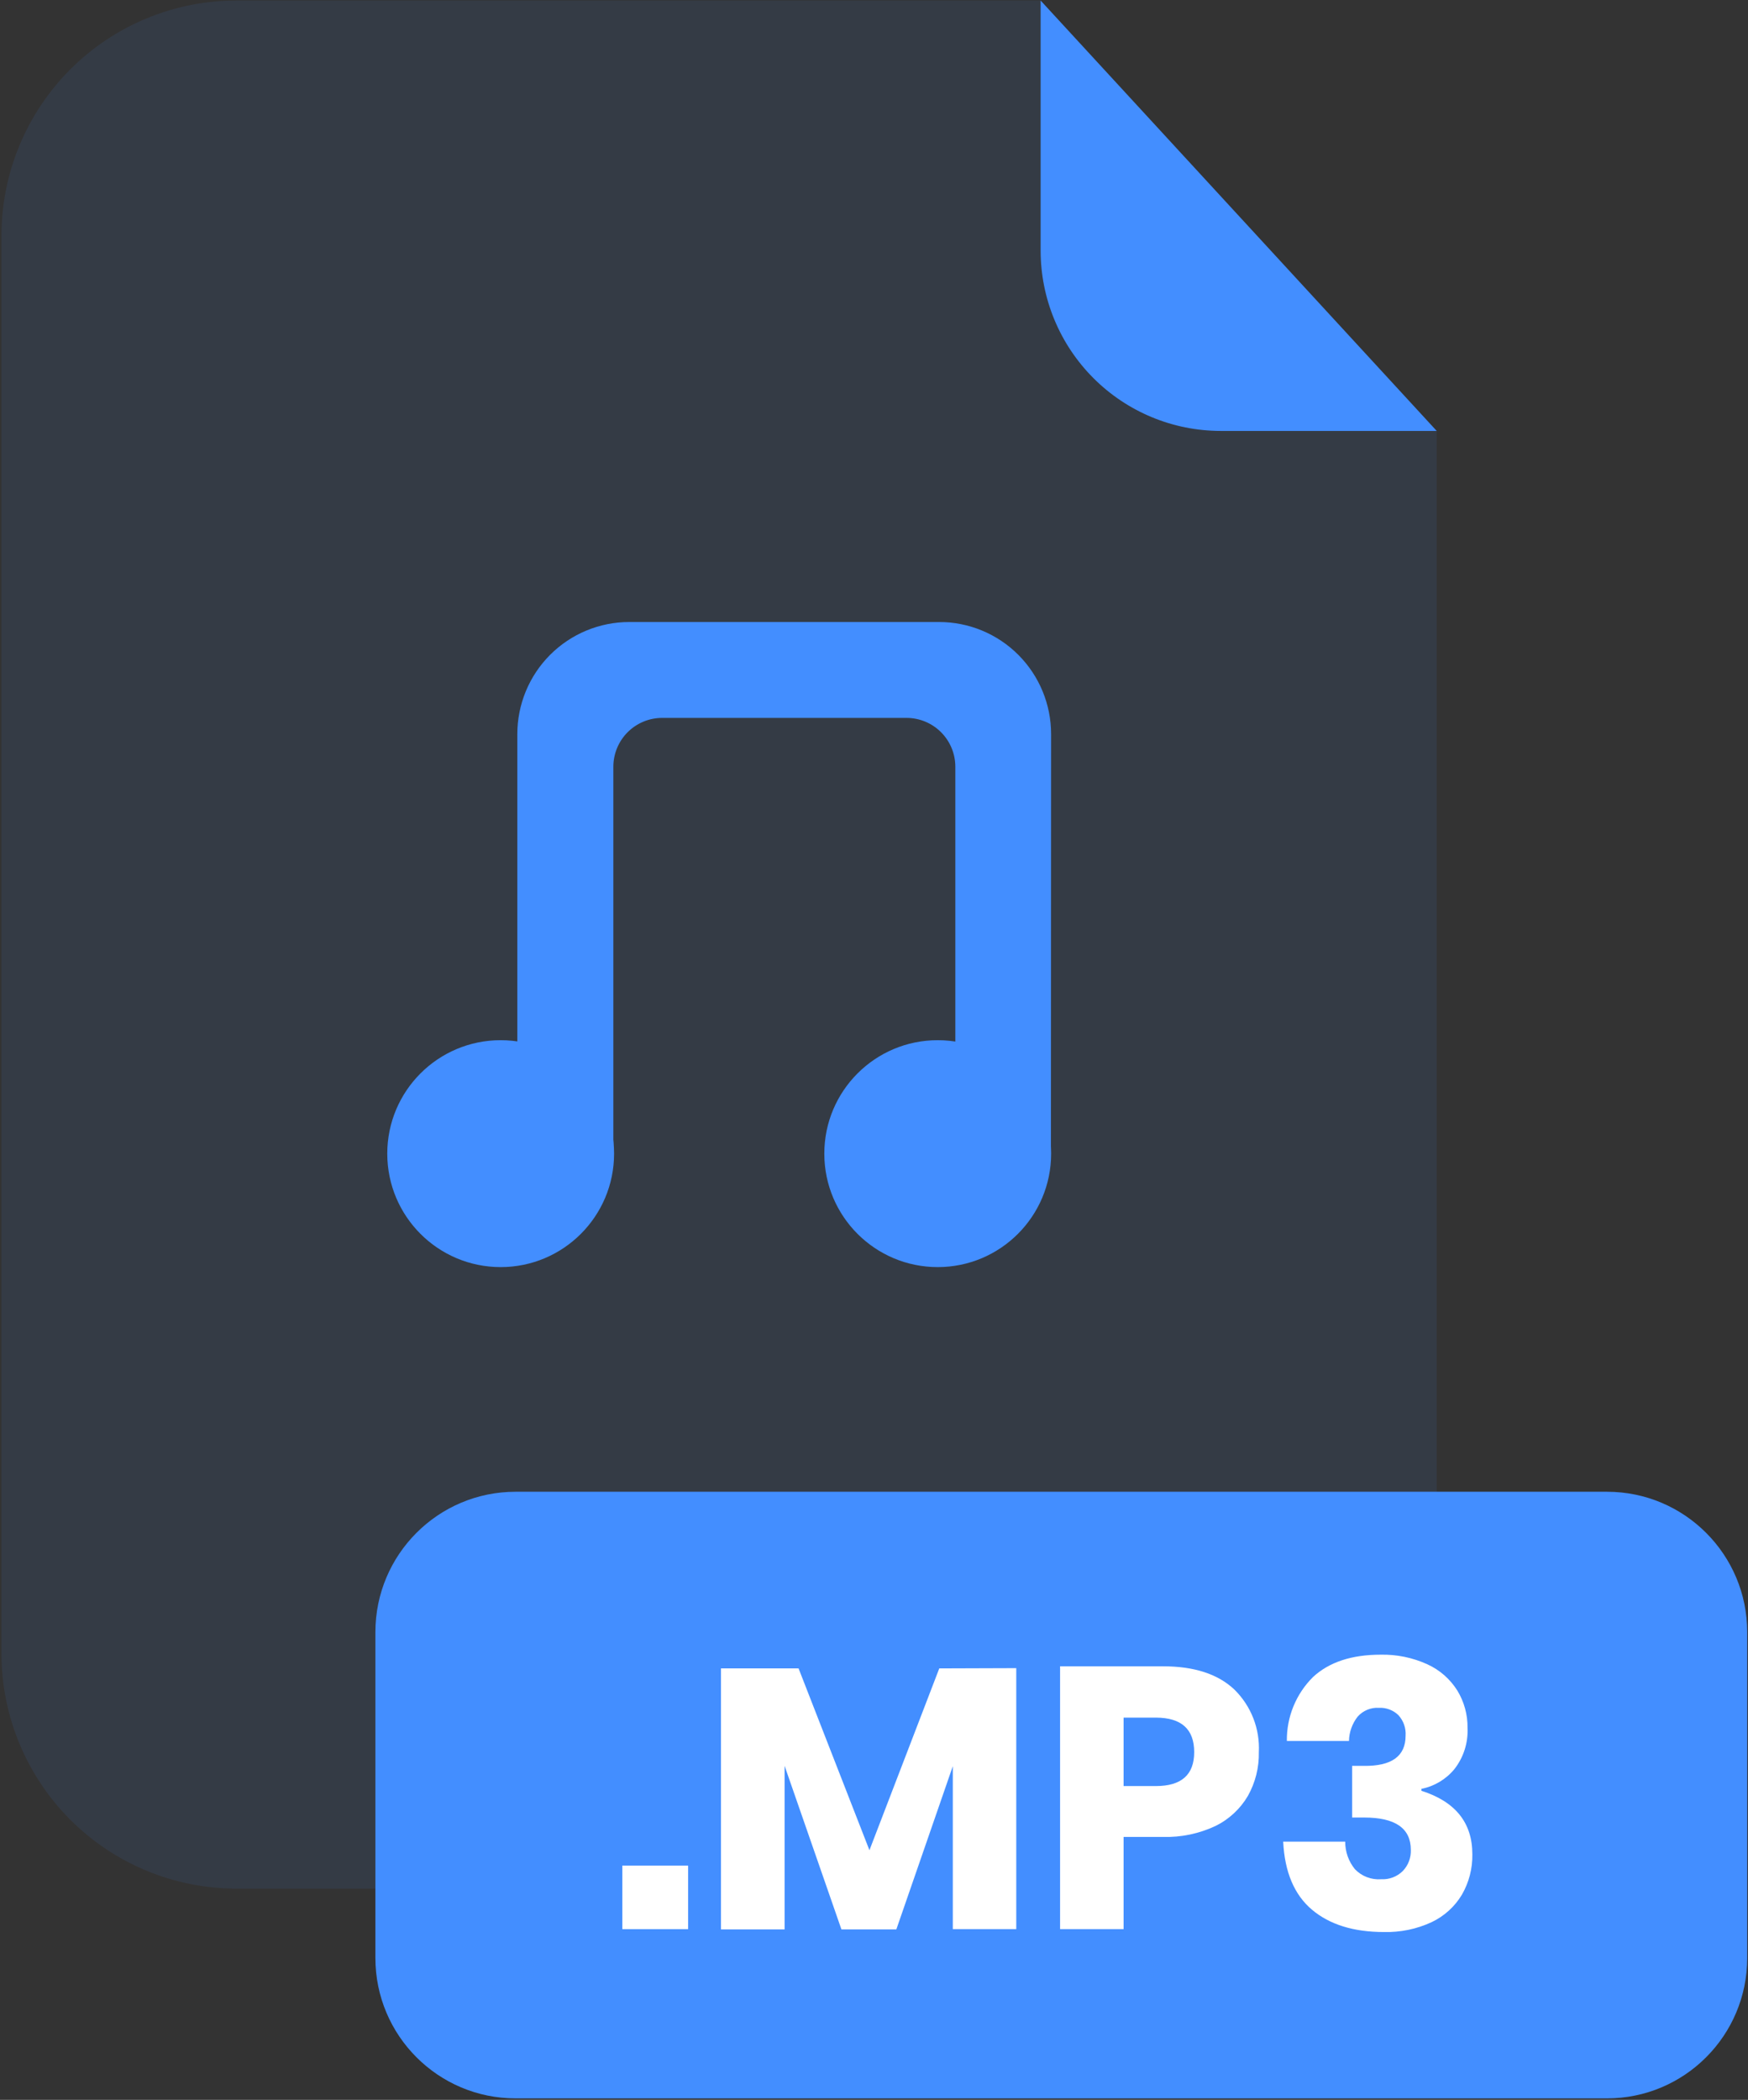 <svg width="553" height="664" viewBox="0 0 553 664" fill="none" xmlns="http://www.w3.org/2000/svg">
<rect x="0" y="0" width="553" height="664" fill="#333333" stroke="none"/>
<g opacity="0.3">
<path opacity="0.3" d="M386.151 136.268C371.054 136.253 356.579 130.244 345.904 119.558C335.229 108.873 329.225 94.385 329.211 79.274V0.168H74.773C55.065 0.168 36.164 8.004 22.228 21.953C8.292 35.902 0.463 54.821 0.463 74.547V522.924C0.492 542.632 8.334 561.522 22.267 575.447C36.199 589.372 55.084 597.193 74.773 597.193H380.214C399.908 597.193 418.797 589.368 432.73 575.437C446.663 561.506 454.502 542.609 454.524 522.896V136.268H386.151Z" fill="#438EFF"/>
</g>
<path d="M454.525 136.268H386.152C371.055 136.253 356.58 130.244 345.905 119.558C335.23 108.873 329.226 94.385 329.211 79.274V0.168L454.525 136.268Z" fill="#438EFF"/>
<path d="M508.4 471.708H163.111C138.618 471.708 118.762 491.581 118.762 516.097V619.139C118.762 643.655 138.618 663.529 163.111 663.529H508.4C532.893 663.529 552.748 643.655 552.748 619.139V516.097C552.748 491.581 532.893 471.708 508.4 471.708Z" fill="#438EFF"/>
<path d="M217.696 589.924V610.018H196.883V589.924H217.696Z" fill="white"/>
<path d="M321.507 527.485V610.018H301.431V558.497L283.565 610.101H266.196L248.219 558.386V610.101H228.088V527.568H252.637L275.06 585.059L297.151 527.568L321.507 527.485Z" fill="white"/>
<path d="M355.464 580.858V610.018H335.369V526.904H367.929C377.797 526.904 385.342 529.364 390.511 534.257C393.124 536.822 395.165 539.912 396.499 543.323C397.833 546.734 398.43 550.389 398.25 554.047C398.35 558.879 397.157 563.65 394.795 567.867C392.382 571.989 388.805 575.306 384.513 577.403C379.332 579.837 373.651 581.02 367.929 580.858H355.464ZM377.797 554.047C377.797 546.787 373.761 543.147 365.69 543.129H355.464V564.771H365.69C373.761 564.771 377.797 561.196 377.797 554.047Z" fill="white"/>
<path d="M451.557 526.269C455.463 528.042 458.761 530.926 461.038 534.561C463.21 538.12 464.331 542.222 464.272 546.391C464.49 551.099 463.009 555.73 460.098 559.437C457.445 562.649 453.764 564.846 449.678 565.656V566.264C460.439 569.691 465.81 576.389 465.792 586.358C465.87 590.825 464.733 595.23 462.503 599.1C460.239 602.889 456.901 605.919 452.912 607.807C448.189 609.996 443.024 611.065 437.82 610.93C428.257 610.93 420.656 608.581 415.073 603.882C409.489 599.183 406.421 591.997 405.951 582.351H425.576C425.552 585.522 426.637 588.601 428.644 591.057C429.705 592.167 430.999 593.027 432.433 593.577C433.867 594.126 435.405 594.351 436.936 594.236C438.196 594.304 439.457 594.108 440.637 593.66C441.818 593.213 442.892 592.524 443.79 591.638C444.642 590.751 445.306 589.701 445.743 588.552C446.18 587.403 446.381 586.177 446.333 584.949C446.333 578.112 441.395 574.703 431.518 574.722H427.759V558.387H431.408C440.253 558.516 444.675 555.337 444.675 548.851C444.757 547.665 444.595 546.474 444.201 545.353C443.806 544.231 443.187 543.202 442.381 542.328C441.564 541.545 440.596 540.938 439.536 540.543C438.476 540.149 437.347 539.975 436.217 540.034C434.966 539.959 433.714 540.169 432.555 540.647C431.397 541.126 430.362 541.861 429.528 542.798C427.79 544.998 426.82 547.706 426.764 550.509H407.112C407.065 546.753 407.775 543.025 409.199 539.549C410.624 536.073 412.734 532.92 415.404 530.277C420.49 525.578 427.621 523.228 436.798 523.228C441.883 523.119 446.928 524.159 451.557 526.269Z" fill="white"/>
<path d="M332.47 364.796H302.232V242.461C302.232 238.363 300.606 234.433 297.711 231.536C294.816 228.638 290.89 227.01 286.796 227.01H209.476C207.448 227.01 205.441 227.41 203.568 228.186C201.695 228.963 199.994 230.101 198.56 231.536C197.127 232.97 195.99 234.674 195.214 236.548C194.438 238.423 194.039 240.432 194.039 242.461V364.796H163.663V232.124C163.663 227.468 164.58 222.858 166.361 218.557C168.142 214.256 170.752 210.348 174.042 207.058C177.332 203.767 181.238 201.157 185.537 199.378C189.835 197.599 194.441 196.685 199.093 196.689H297.123C306.512 196.689 315.517 200.422 322.156 207.067C328.795 213.713 332.525 222.726 332.525 232.124L332.47 364.796Z" fill="#438EFF"/>
<path d="M296.659 400.672C316.474 400.672 332.536 384.609 332.536 364.795C332.536 344.981 316.474 328.918 296.659 328.918C276.845 328.918 260.783 344.981 260.783 364.795C260.783 384.609 276.845 400.672 296.659 400.672Z" fill="#438EFF"/>
<path d="M158.395 400.672C178.209 400.672 194.271 384.609 194.271 364.795C194.271 344.981 178.209 328.918 158.395 328.918C138.58 328.918 122.518 344.981 122.518 364.795C122.518 384.609 138.58 400.672 158.395 400.672Z" fill="#438EFF"/>
</svg>
